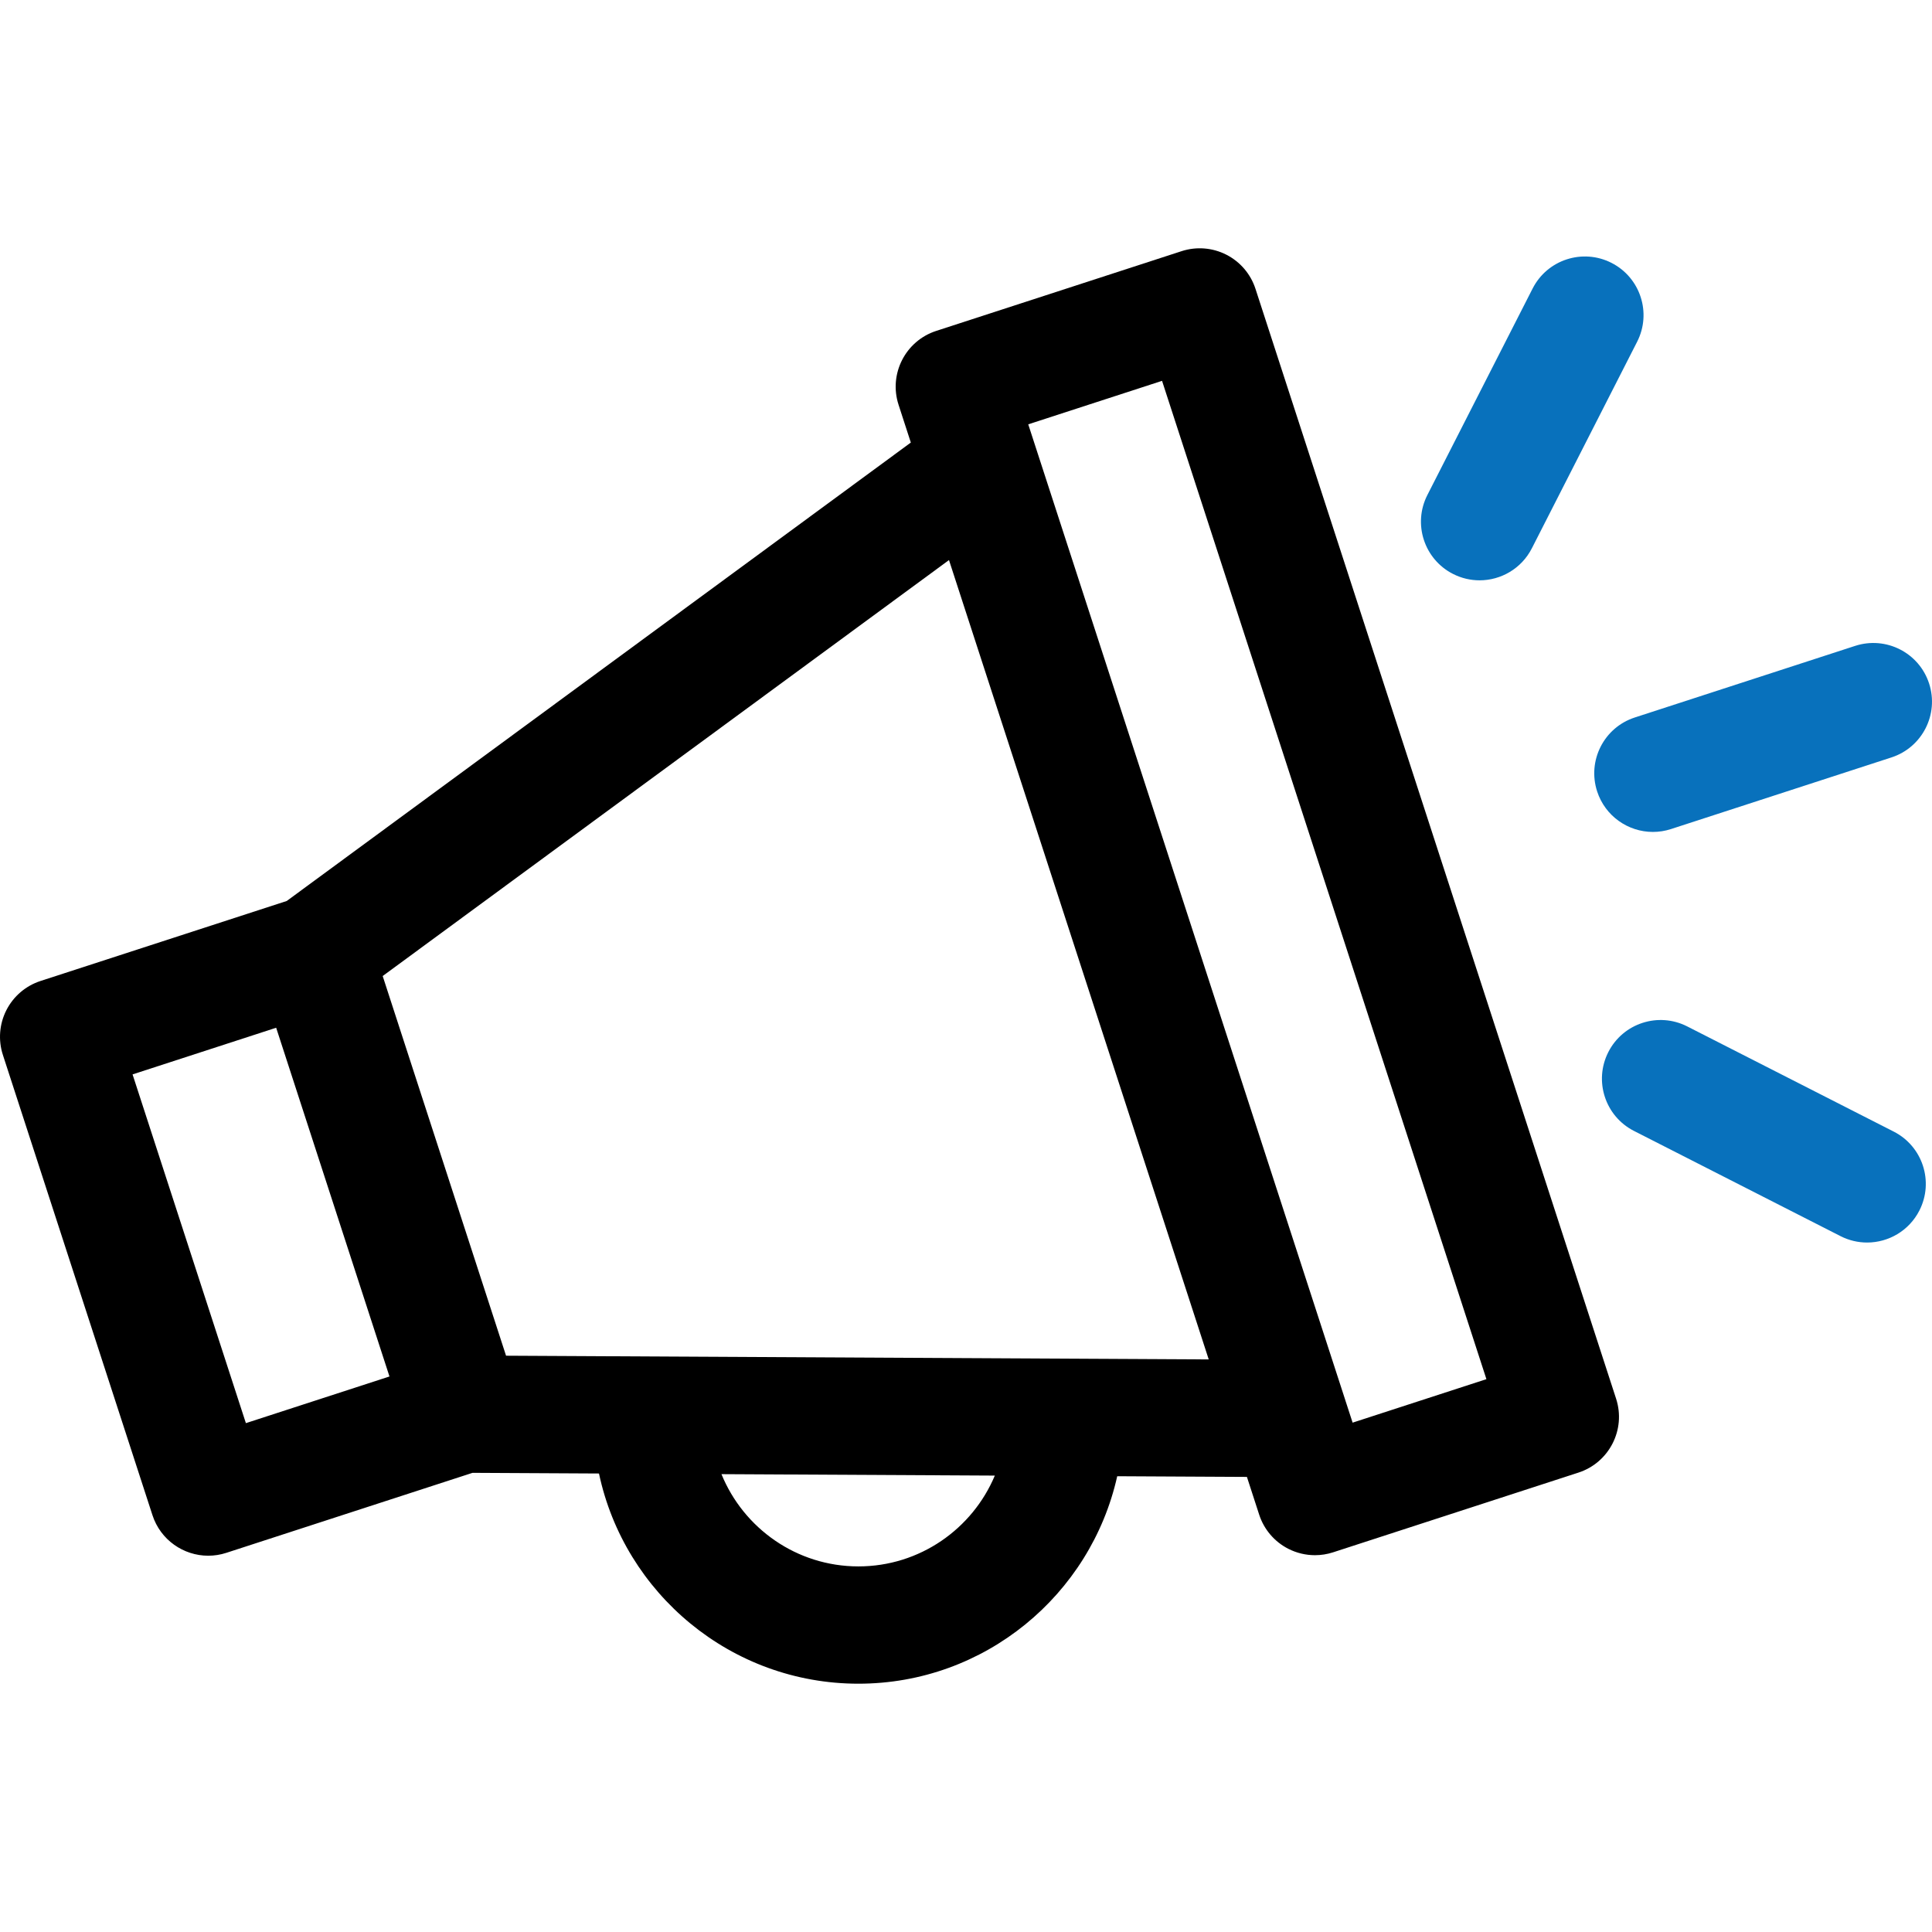 <?xml version="1.0" encoding="iso-8859-1"?>
<!-- Generator: Adobe Illustrator 18.0.0, SVG Export Plug-In . SVG Version: 6.00 Build 0)  -->
<!DOCTYPE svg PUBLIC "-//W3C//DTD SVG 1.1//EN" "http://www.w3.org/Graphics/SVG/1.1/DTD/svg11.dtd">
<svg version="1.1" id="Capa_1" xmlns="http://www.w3.org/2000/svg" xmlns:xlink="http://www.w3.org/1999/xlink" x="0px" y="0px"
	 viewBox="0 0 247.065 247.065" style="enable-background:new 0 0 247.065 247.065;" xml:space="preserve">
<g>
	<path d="M160.551,36.935c-0.614-1.892-1.956-3.462-3.727-4.365c-1.774-0.904-3.831-1.065-5.724-0.45l-31.376,10.196
		c-3.939,1.28-6.096,5.511-4.815,9.45l1.568,4.828l-79.811,58.625L5.183,125.448c-1.892,0.615-3.462,1.956-4.365,3.728
		c-0.903,1.772-1.065,3.831-0.45,5.723l19.129,58.862c1.03,3.169,3.97,5.184,7.131,5.184c0.769,0,1.55-0.119,2.32-0.369
		l31.478-10.229l16.173,0.085c3.248,15.336,16.888,26.88,33.176,26.88c16.164,0,29.714-11.371,33.095-26.531l16.587,0.087
		l1.568,4.829c0.614,1.892,1.955,3.462,3.728,4.365c1.064,0.542,2.232,0.817,3.405,0.817c0.78,0,1.563-0.122,2.317-0.367
		l31.377-10.195c3.939-1.28,6.096-5.511,4.816-9.45L160.551,36.935z M31.444,181.992l-14.492-44.597l18.364-5.967l14.49,44.597
		L31.444,181.992z M109.774,200.312c-7.912,0-14.694-4.887-17.513-11.797l34.958,0.184
		C124.356,195.514,117.617,200.312,109.774,200.312z M64.714,173.369l-7.888-24.277l-7.888-24.277l72.419-53.194l22.209,68.349
		l11.006,33.873L64.714,173.369z M172.972,181.929l-0.921-2.833c-0.001-0.005-0.002-0.011-0.004-0.017l-19.815-60.983l-20.74-63.833
		l17.111-5.561l41.48,127.665L172.972,181.929z"/>
	<path d="M185.807,73.393c1.092,0.556,2.254,0.819,3.4,0.819c2.73,0,5.363-1.496,6.688-4.096l13.461-26.41
		c1.882-3.69,0.415-8.207-3.275-10.088c-3.69-1.88-8.207-0.415-10.088,3.276l-13.461,26.41
		C180.65,66.995,182.117,71.512,185.807,73.393z" fill="#0871bc"/>
	<path d="M242.176,144.712l-26.414-13.455c-3.691-1.879-8.207-0.412-10.087,3.279c-1.881,3.691-0.412,8.207,3.278,10.087
		l26.414,13.455c1.091,0.555,2.253,0.818,3.398,0.818c2.73,0,5.364-1.497,6.689-4.097
		C247.335,151.109,245.867,146.593,242.176,144.712z" fill="#0871bc"/>
	<path d="M204.242,101.204c1.03,3.169,3.97,5.184,7.131,5.184c0.769,0,1.55-0.119,2.32-0.369l28.188-9.16
		c3.938-1.28,6.095-5.511,4.814-9.451c-1.28-3.94-5.511-6.092-9.451-4.815l-28.188,9.16
		C205.118,93.034,202.962,97.265,204.242,101.204z" fill="#0871bc"/>
</g>
<g>
</g>
<g>
</g>
<g>
</g>
<g>
</g>
<g>
</g>
<g>
</g>
<g>
</g>
<g>
</g>
<g>
</g>
<g>
</g>
<g>
</g>
<g>
</g>
<g>
</g>
<g>
</g>
<g>
</g>
</svg>
